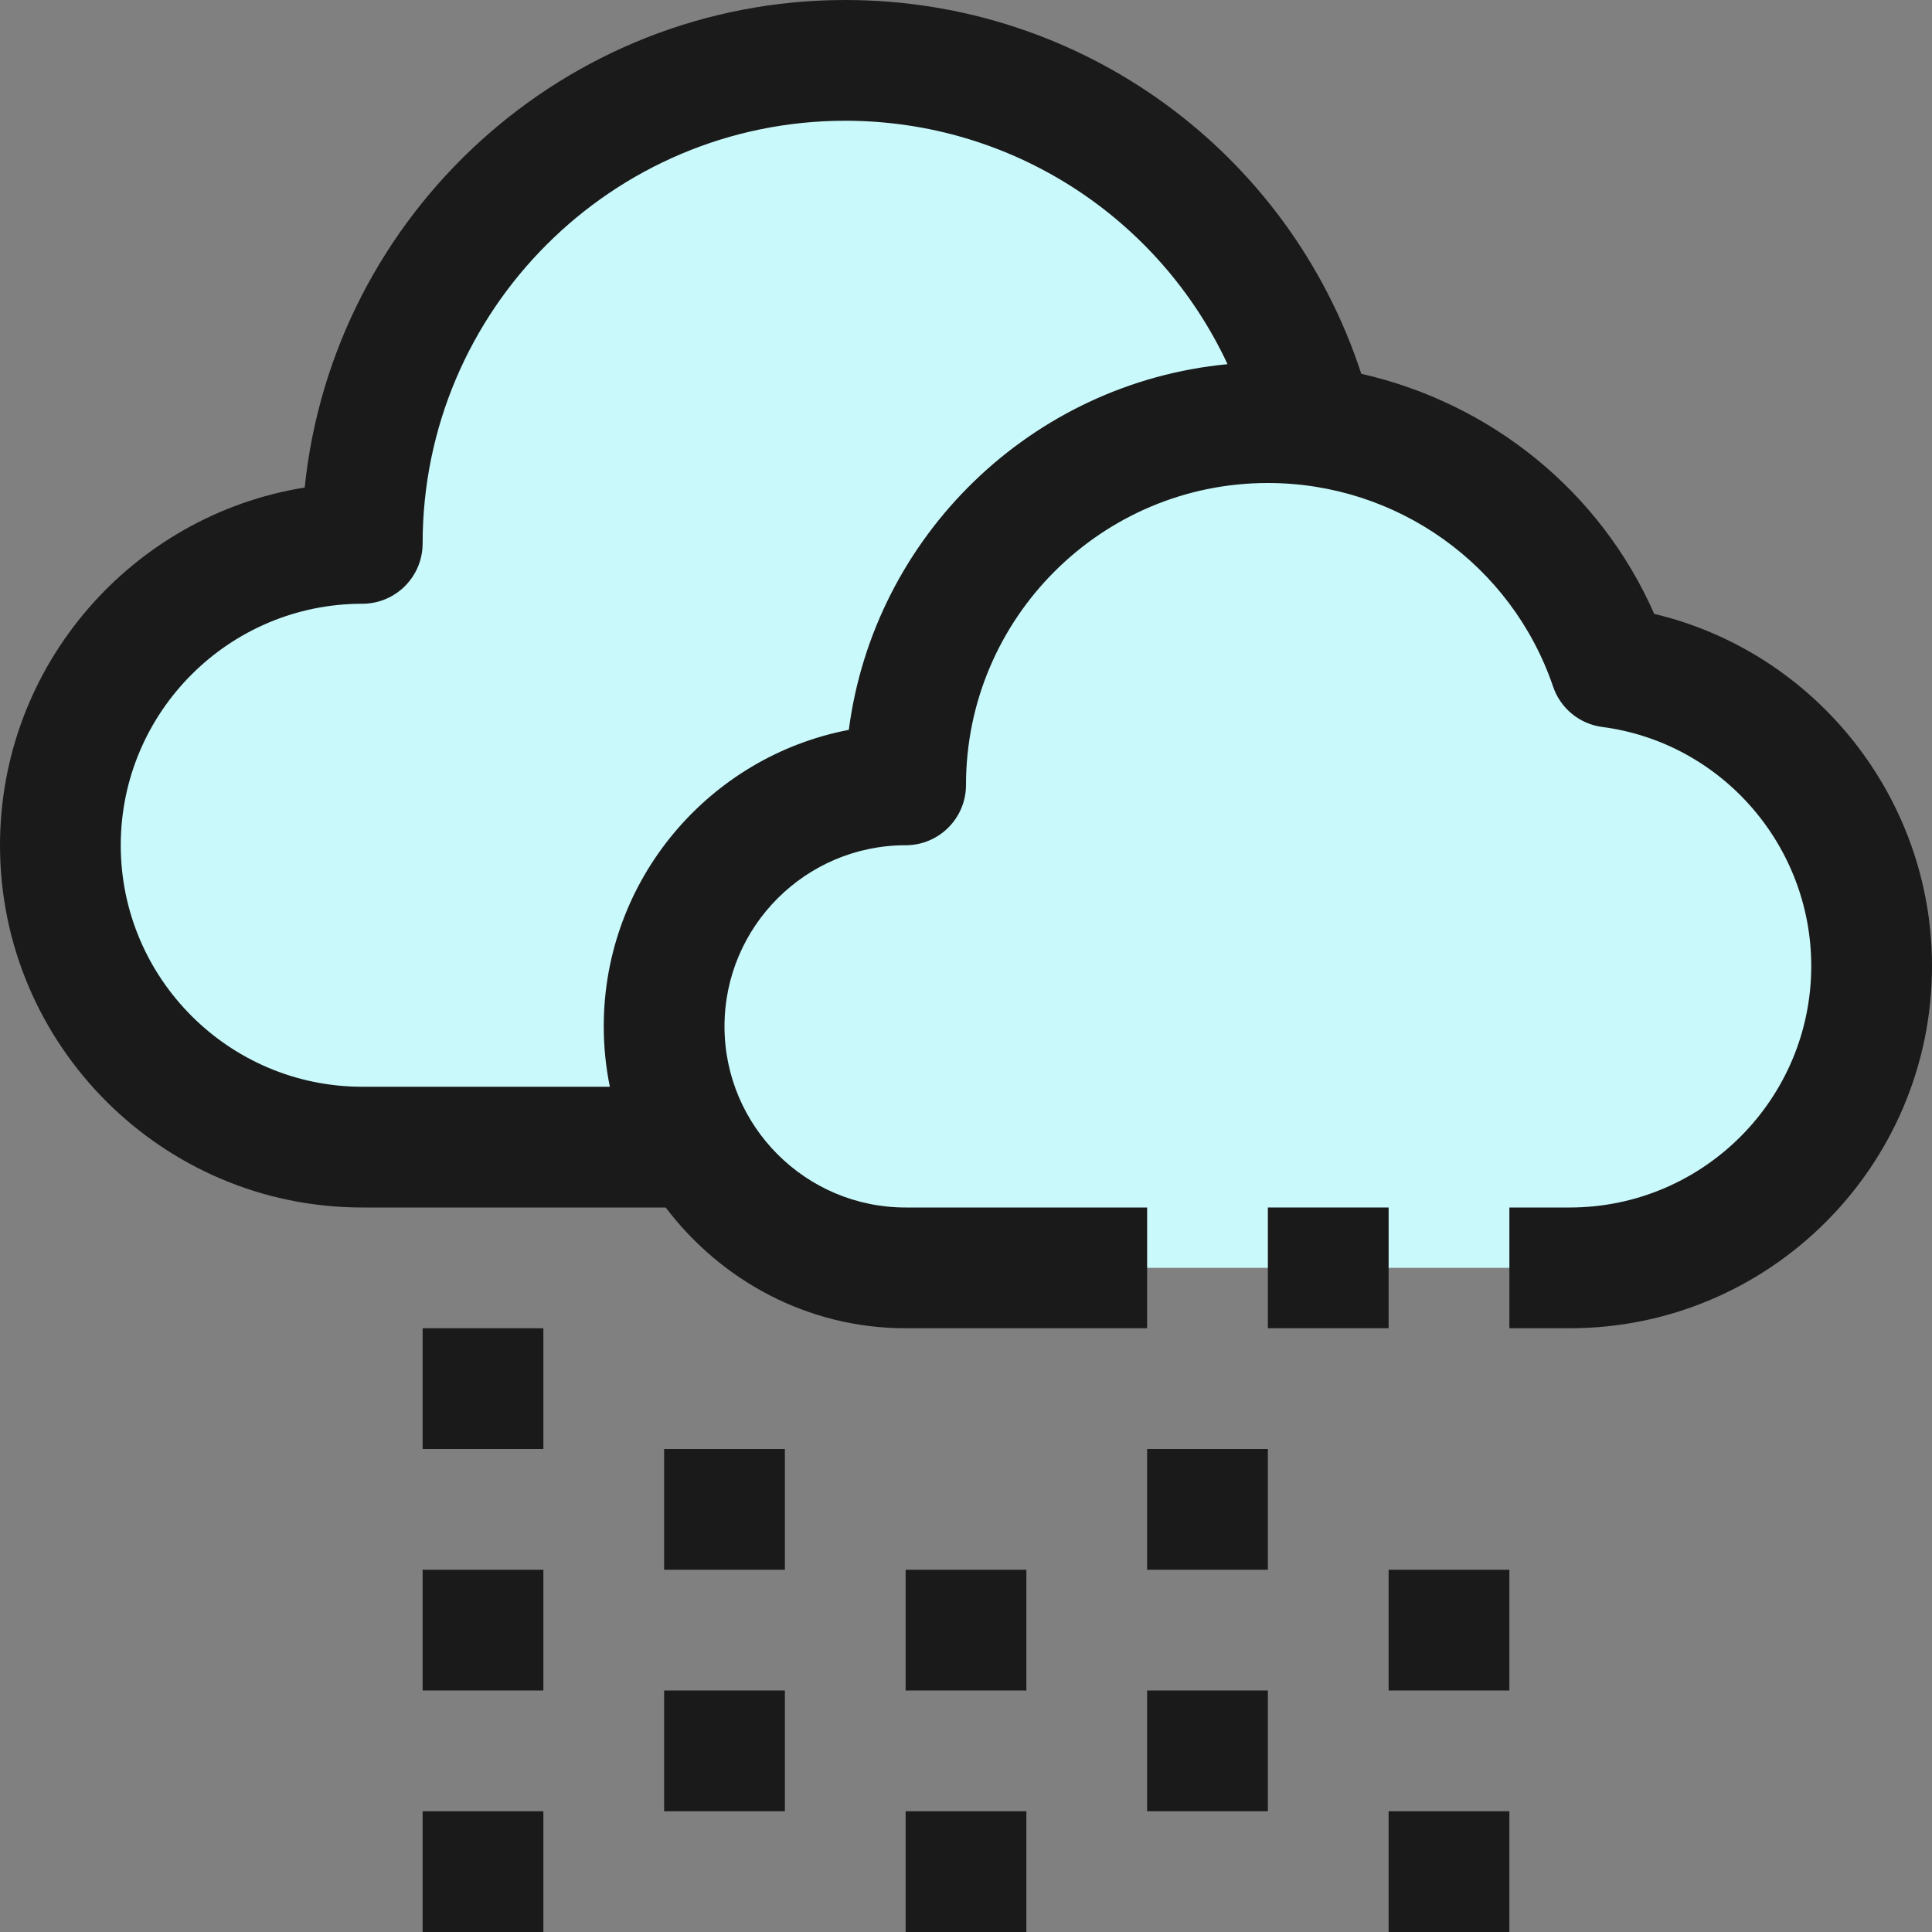 <?xml version="1.0" ?><svg enable-background="new 0 0 32 32" id="Filled_Outline" version="1.1" viewBox="0 0 32 32" xml:space="preserve" xmlns="http://www.w3.org/2000/svg" xmlns:xlink="http://www.w3.org/1999/xlink"><rect x="0" y="0" width="32" height="32" fill="#808080" stroke="none"/><title/><desc/><g><g><path d="M6,19c-2.76,0-5-2.24-5-5s2.24-5,5-5c0-4.42,3.58-8,8-8c3.75,0,6.89,2.57,7.76,6.05    C24.71,7.42,27,9.95,27,13c0,3.31-2.69,6-6,6H6z" fill="#C9F9FB"/><path d="M15,21c-2.21,0-4-1.79-4-4s1.79-4,4-4c0-3.31,2.69-6,6-6c2.63,0,4.87,1.7,5.67,4.05    C29.11,11.37,31,13.47,31,16c0,2.76-2.24,5-5,5H15z" fill="#C9F9FB"/></g><g><rect fill="#1A1A1A" height="2" width="2" x="7" y="22"/><rect fill="#1A1A1A" height="2" width="2" x="7" y="26"/><rect fill="#1A1A1A" height="2" width="2" x="15" y="26"/><rect fill="#1A1A1A" height="2" width="2" x="11" y="24"/><rect fill="#1A1A1A" height="2" width="2" x="7" y="30"/><rect fill="#1A1A1A" height="2" width="2" x="11" y="28"/><rect fill="#1A1A1A" height="2" width="2" x="15" y="30"/><rect fill="#1A1A1A" height="2" width="2" x="23" y="26"/><rect fill="#1A1A1A" height="2" width="2" x="19" y="24"/><rect fill="#1A1A1A" height="2" width="2" x="19" y="28"/><rect fill="#1A1A1A" height="2" width="2" x="23" y="30"/><path d="M27.399,10.168c-0.895-2.038-2.712-3.491-4.852-3.977C21.347,2.516,17.921,0,14,0    C9.35,0,5.512,3.546,5.047,8.075C2.19,8.533,0,11.016,0,14c0,3.309,2.691,6,6,6h5.026c0.914,1.207,2.348,2,3.974,2h4v-2h-4    c-1.654,0-3-1.346-3-3s1.346-3,3-3c0.553,0,1-0.447,1-1c0-2.757,2.243-5,5-5c2.139,0,4.037,1.355,4.724,3.372    c0.122,0.36,0.438,0.62,0.816,0.669C28.513,12.3,30,14.002,30,16c0,2.206-1.794,4-4,4h-1v2h1c3.309,0,6-2.691,6-6    C32,13.207,30.061,10.8,27.399,10.168z M14.059,12.089C11.75,12.53,10,14.564,10,17c0,0.342,0.035,0.677,0.101,1H6    c-2.206,0-4-1.794-4-4s1.794-4,4-4c0.553,0,1-0.447,1-1c0-3.859,3.141-7,7-7c2.762,0,5.2,1.609,6.332,4.032    C17.086,6.341,14.478,8.876,14.059,12.089z" fill="#1A1A1A"/><rect fill="#1A1A1A" height="2" width="2" x="21" y="20"/></g></g></svg>